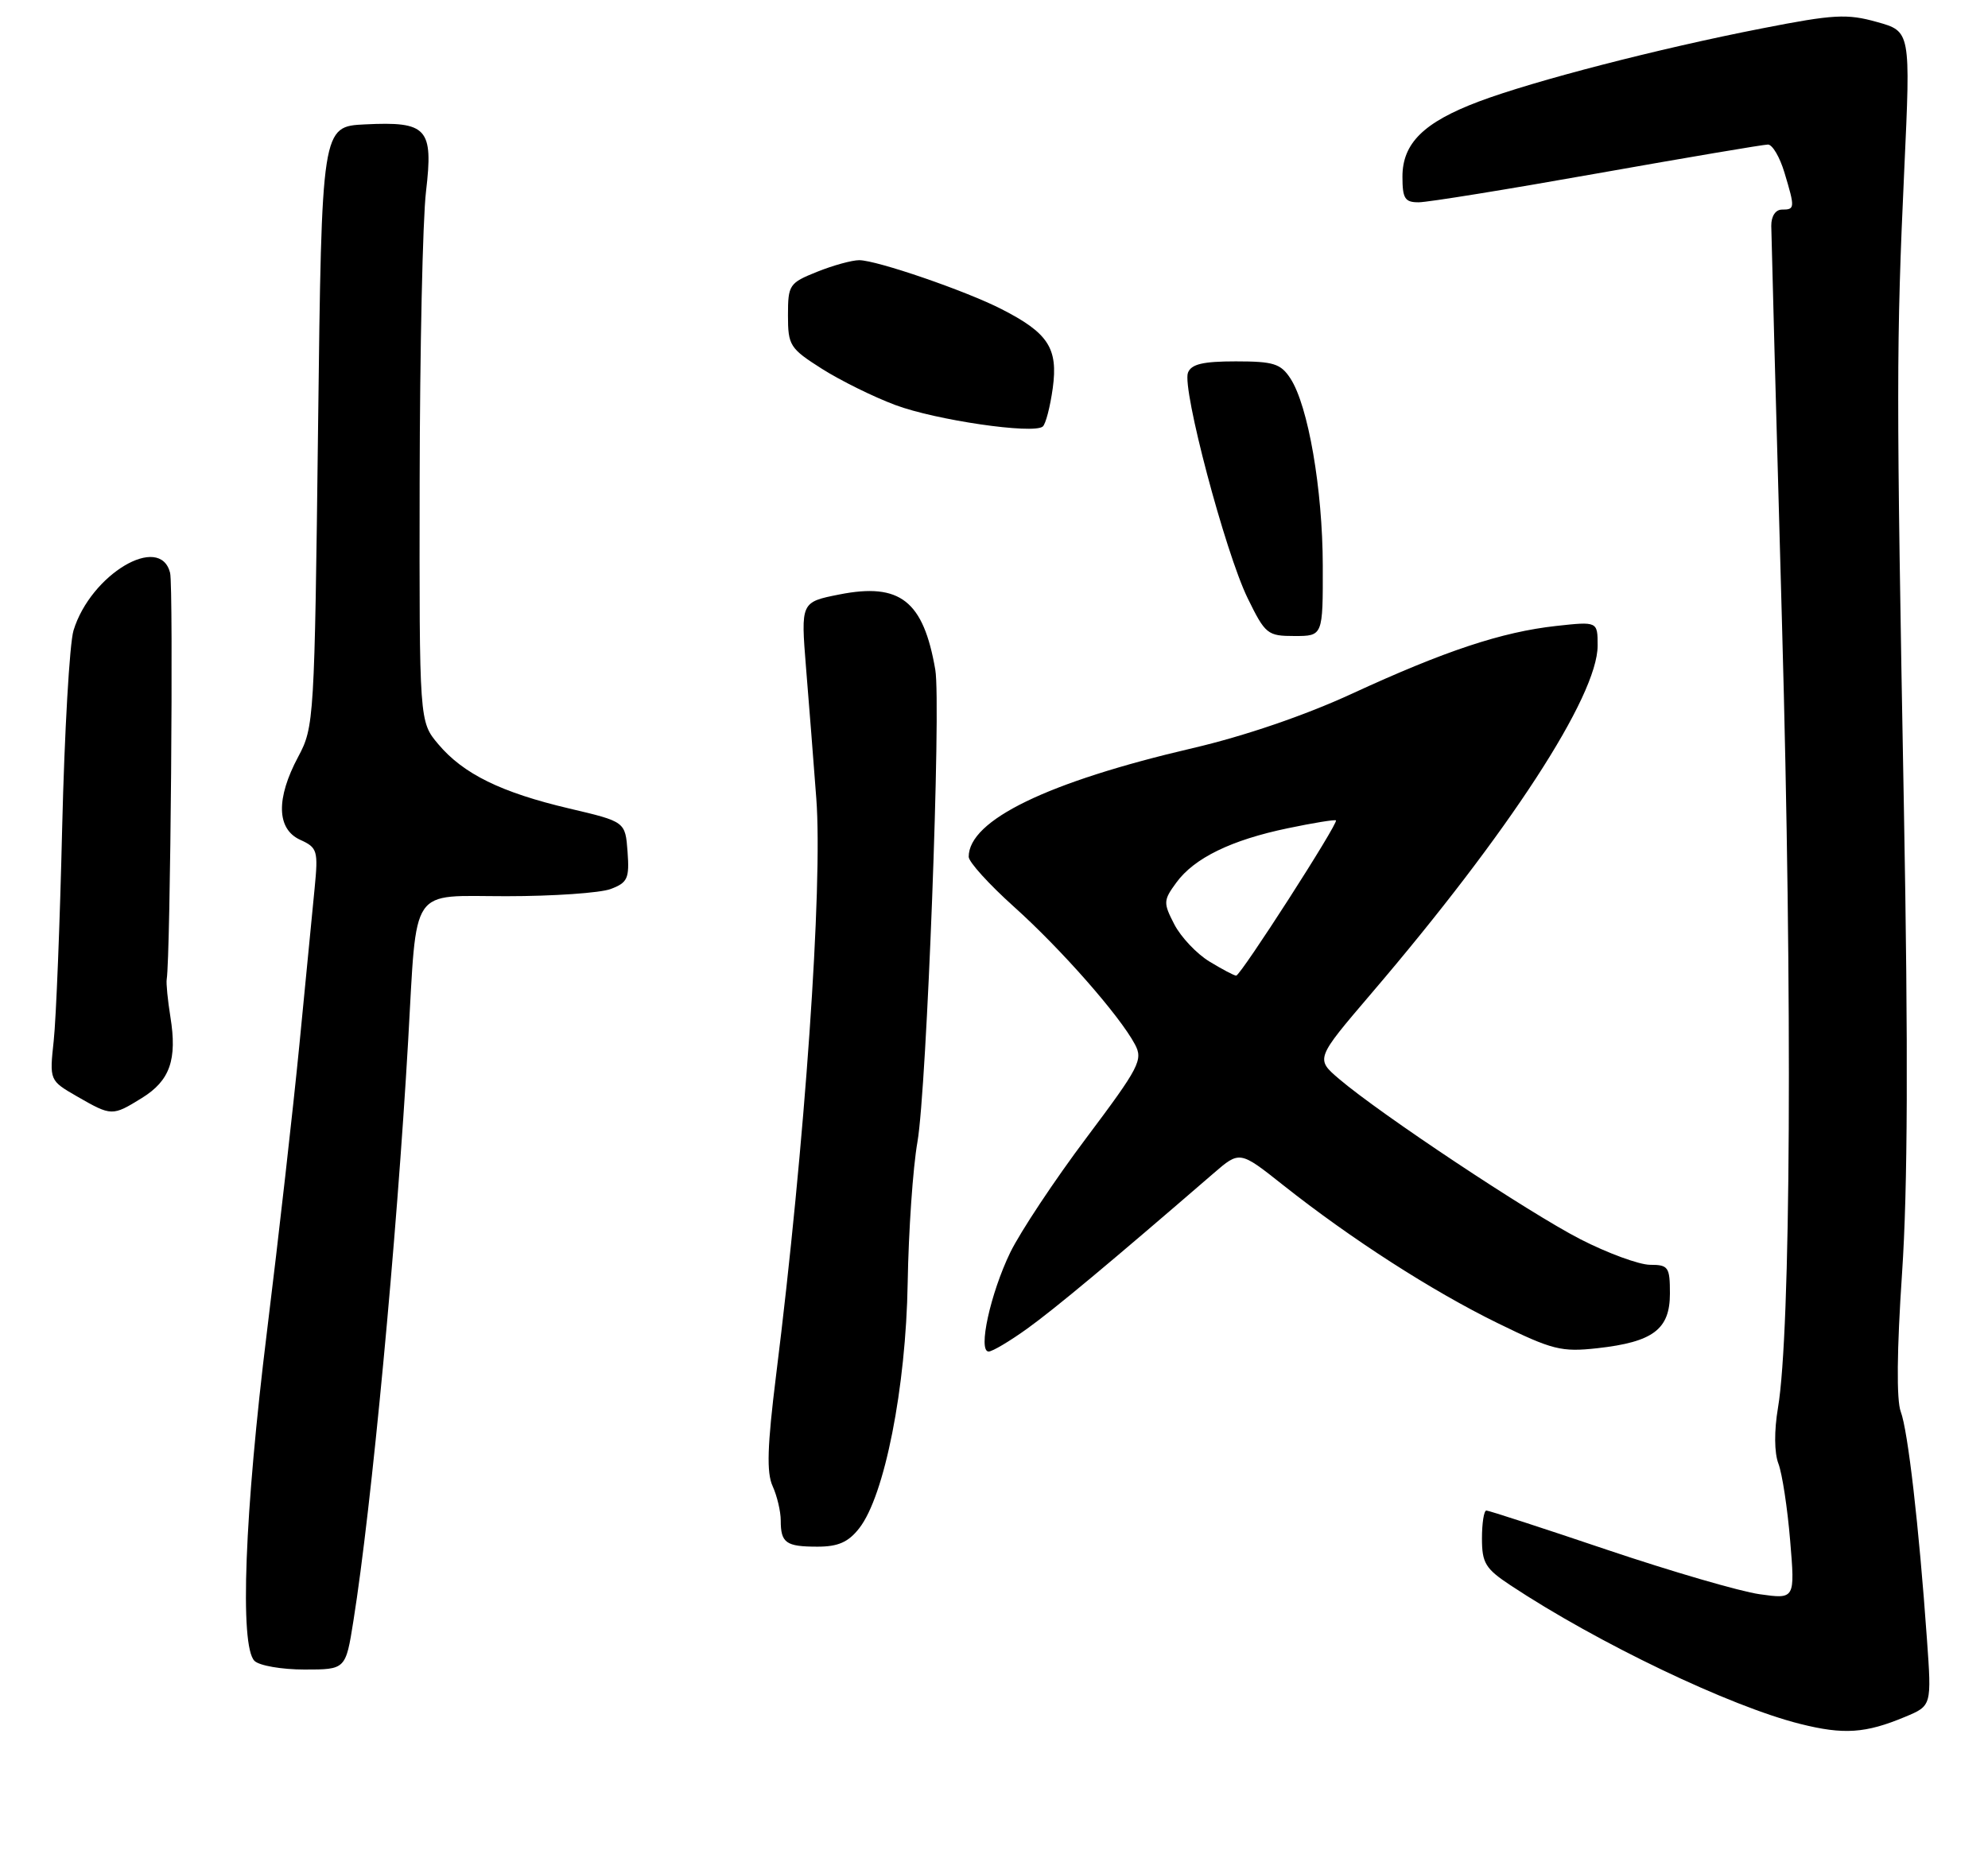 <?xml version="1.0" encoding="UTF-8" standalone="no"?>
<!DOCTYPE svg PUBLIC "-//W3C//DTD SVG 1.1//EN" "http://www.w3.org/Graphics/SVG/1.1/DTD/svg11.dtd" >
<svg xmlns="http://www.w3.org/2000/svg" xmlns:xlink="http://www.w3.org/1999/xlink" version="1.1" viewBox="0 0 275 256">
 <g >
 <path fill="currentColor"
d=" M 263.55 237.54 C 267.21 236.01 267.21 236.01 266.55 226.76 C 265.44 211.08 263.92 197.93 262.93 195.32 C 262.33 193.73 262.39 186.82 263.11 176.17 C 263.90 164.50 263.97 145.26 263.37 112.00 C 262.31 53.97 262.31 47.48 263.42 23.42 C 264.30 4.34 264.30 4.34 259.63 3.04 C 255.50 1.88 253.66 1.98 243.73 3.93 C 229.43 6.72 212.19 11.18 204.56 14.05 C 196.95 16.92 194.00 19.82 194.00 24.45 C 194.00 27.47 194.34 28.00 196.25 27.99 C 197.49 27.99 208.61 26.19 220.97 23.99 C 233.32 21.80 243.94 20.00 244.56 20.00 C 245.18 20.00 246.20 21.74 246.84 23.87 C 248.32 28.79 248.30 29.00 246.50 29.00 C 245.61 29.00 245.01 29.91 245.02 31.25 C 245.03 32.49 245.70 57.35 246.51 86.50 C 247.96 138.43 247.72 184.26 245.95 194.77 C 245.41 197.97 245.43 201.01 246.01 202.52 C 246.53 203.89 247.26 208.67 247.63 213.14 C 248.31 221.27 248.31 221.27 243.41 220.58 C 240.71 220.20 231.24 217.44 222.36 214.45 C 213.48 211.45 205.94 209.00 205.61 209.00 C 205.27 209.00 205.00 210.74 205.00 212.87 C 205.00 216.26 205.48 217.05 208.94 219.34 C 221.04 227.35 239.28 236.08 249.00 238.52 C 255.05 240.04 258.05 239.84 263.55 237.54 Z  M 48.89 224.25 C 51.40 208.50 54.87 171.64 56.46 144.00 C 57.71 122.25 56.53 124.00 70.03 124.00 C 76.54 124.00 83.05 123.55 84.49 123.00 C 86.82 122.12 87.08 121.54 86.81 117.85 C 86.50 113.69 86.50 113.69 78.76 111.87 C 69.32 109.65 64.09 107.08 60.63 102.97 C 58.00 99.85 58.00 99.85 58.05 66.67 C 58.08 48.43 58.47 30.35 58.93 26.50 C 59.96 17.73 59.11 16.79 50.50 17.21 C 44.50 17.50 44.50 17.50 44.00 59.00 C 43.51 99.64 43.45 100.59 41.25 104.71 C 38.16 110.49 38.26 114.71 41.53 116.20 C 43.91 117.28 44.03 117.69 43.52 122.92 C 43.22 125.99 42.27 135.70 41.42 144.50 C 40.56 153.30 38.54 171.18 36.93 184.23 C 33.83 209.34 33.13 227.73 35.20 229.80 C 35.86 230.46 38.97 231.00 42.11 231.00 C 47.82 231.00 47.82 231.00 48.89 224.25 Z  M 118.85 211.46 C 122.36 207.00 125.32 192.01 125.56 177.50 C 125.68 170.35 126.28 161.57 126.91 158.00 C 128.20 150.62 130.21 97.51 129.38 92.67 C 127.74 83.13 124.51 80.59 116.12 82.25 C 110.77 83.31 110.77 83.31 111.50 92.41 C 111.91 97.41 112.55 105.55 112.92 110.50 C 113.83 122.57 111.34 158.39 107.35 190.33 C 106.14 200.09 106.02 203.75 106.88 205.63 C 107.49 206.98 108.00 209.12 108.00 210.38 C 108.00 213.49 108.72 214.00 113.09 214.00 C 115.93 214.00 117.35 213.38 118.85 211.46 Z  M 142.10 183.83 C 145.91 181.09 153.62 174.66 167.85 162.36 C 171.49 159.21 171.49 159.21 177.49 163.97 C 186.92 171.44 198.10 178.63 207.17 183.07 C 214.77 186.79 215.98 187.09 220.98 186.54 C 228.68 185.68 231.00 183.93 231.00 178.98 C 231.00 175.31 230.79 175.00 228.25 175.00 C 226.74 174.99 222.39 173.40 218.59 171.45 C 211.46 167.78 190.97 154.17 185.23 149.28 C 181.98 146.50 181.98 146.50 189.66 137.50 C 208.74 115.17 221.00 96.31 221.00 89.33 C 221.00 85.98 221.00 85.98 215.25 86.61 C 207.75 87.44 199.90 90.04 187.00 95.99 C 180.50 98.99 172.12 101.85 165.00 103.51 C 144.91 108.19 134.00 113.48 134.00 118.55 C 134.00 119.26 136.81 122.36 140.25 125.45 C 146.78 131.31 154.86 140.50 156.99 144.49 C 158.15 146.64 157.62 147.65 150.26 157.46 C 145.87 163.30 141.15 170.43 139.75 173.29 C 137.00 178.97 135.24 187.00 136.76 187.00 C 137.28 187.00 139.68 185.57 142.10 183.83 Z  M 19.63 151.92 C 23.51 149.52 24.53 146.62 23.57 140.69 C 23.20 138.39 22.97 136.05 23.06 135.50 C 23.58 132.45 24.01 81.16 23.53 79.26 C 22.14 73.74 12.54 79.47 10.17 87.23 C 9.62 89.03 8.92 101.30 8.60 114.50 C 8.29 127.70 7.76 140.97 7.43 144.00 C 6.84 149.50 6.84 149.50 10.67 151.71 C 15.44 154.45 15.53 154.45 19.63 151.92 Z  M 182.98 78.25 C 182.96 67.68 180.96 56.12 178.50 52.36 C 177.16 50.31 176.16 50.00 170.95 50.00 C 166.40 50.00 164.79 50.38 164.33 51.57 C 163.49 53.77 169.48 76.39 172.58 82.75 C 175.03 87.76 175.33 88.00 179.07 88.00 C 183.00 88.00 183.00 88.00 182.98 78.25 Z  M 145.63 53.69 C 146.38 48.18 145.01 46.07 138.52 42.76 C 133.55 40.22 121.26 36.00 118.85 36.00 C 117.85 36.00 115.23 36.72 113.02 37.61 C 109.18 39.15 109.00 39.41 109.00 43.63 C 109.00 47.80 109.26 48.21 113.70 51.03 C 116.29 52.67 120.85 54.92 123.85 56.04 C 129.43 58.13 142.91 60.10 144.24 59.02 C 144.65 58.69 145.27 56.29 145.63 53.69 Z  M 167.30 133.04 C 165.54 131.97 163.36 129.66 162.45 127.91 C 160.90 124.91 160.92 124.58 162.72 122.12 C 165.20 118.72 170.32 116.22 178.18 114.59 C 181.66 113.86 184.63 113.38 184.80 113.51 C 185.20 113.85 171.62 134.98 171.00 134.99 C 170.72 134.99 169.06 134.11 167.30 133.04 Z "/>
</g>
</svg>